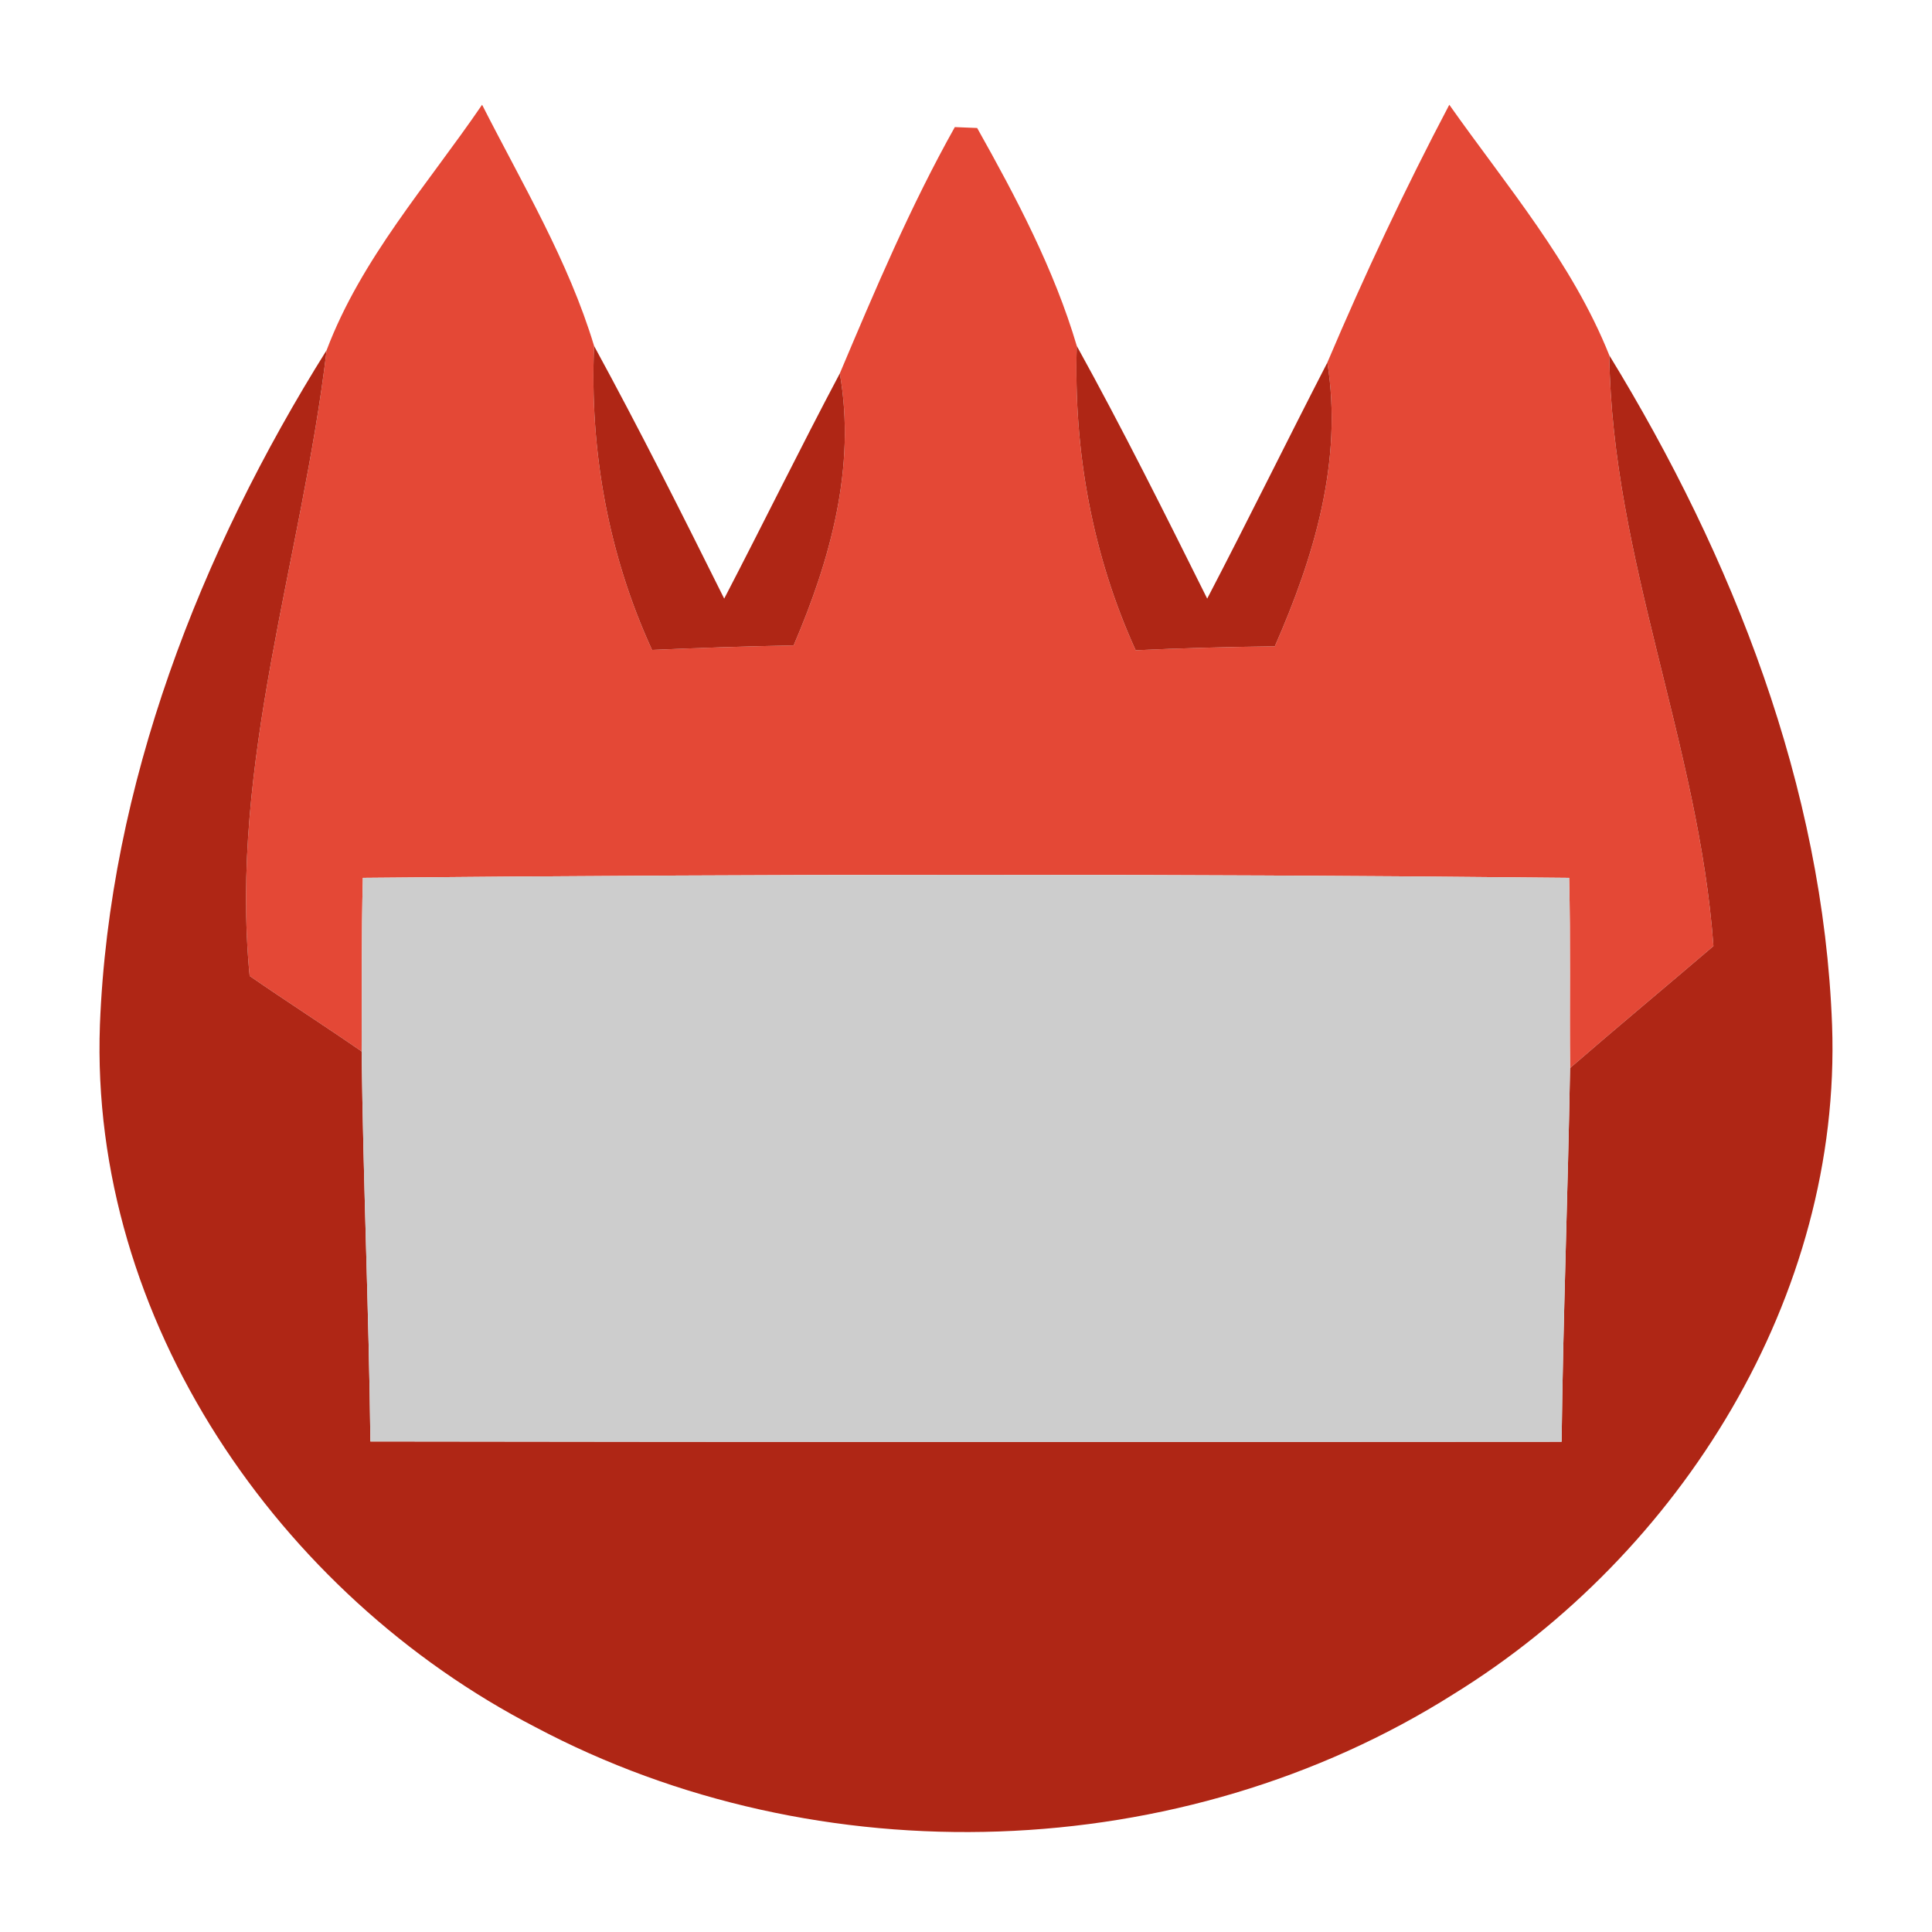 <?xml version="1.0" encoding="UTF-8" ?>
<!DOCTYPE svg PUBLIC "-//W3C//DTD SVG 1.1//EN" "http://www.w3.org/Graphics/SVG/1.1/DTD/svg11.dtd">
<svg width="64pt" height="64pt" viewBox="0 0 64 64" version="1.1" xmlns="http://www.w3.org/2000/svg">
<g id="#e44836ff">
<path fill="#e44836" opacity="1.00" d=" M 10.82 11.60 C 11.97 8.56 14.16 6.12 15.97 3.47 C 17.30 6.09 18.83 8.64 19.68 11.46 C 19.53 14.93 20.15 18.37 21.60 21.53 C 23.17 21.46 24.73 21.41 26.29 21.38 C 27.51 18.53 28.36 15.48 27.82 12.37 C 28.99 9.60 30.16 6.83 31.63 4.21 C 31.81 4.22 32.18 4.23 32.37 4.24 C 33.66 6.54 34.92 8.92 35.67 11.46 C 35.56 14.93 36.18 18.37 37.62 21.54 C 39.15 21.47 40.69 21.43 42.23 21.41 C 43.53 18.45 44.49 15.28 43.97 12.01 C 45.20 9.11 46.54 6.26 48.01 3.47 C 49.90 6.15 52.08 8.69 53.31 11.77 C 53.40 18.49 56.28 24.69 56.76 31.34 C 55.18 32.69 53.58 34.02 52.01 35.38 C 51.99 33.28 52.03 31.18 51.98 29.08 C 38.66 28.94 25.34 28.95 12.02 29.08 C 11.97 31.00 11.99 32.91 11.98 34.83 C 10.75 33.98 9.50 33.18 8.27 32.33 C 7.59 25.27 10.00 18.53 10.82 11.60 Z" />
</g>
<g id="#af2615ff">
<path fill="#af2615" opacity="1.00" d=" M 3.31 33.95 C 3.62 26.00 6.63 18.29 10.82 11.60 C 10.00 18.53 7.59 25.27 8.27 32.33 C 9.50 33.18 10.75 33.98 11.98 34.83 C 12.03 39.14 12.22 43.44 12.27 47.75 C 25.42 47.77 38.58 47.77 51.73 47.76 C 51.78 43.63 51.94 39.51 52.01 35.38 C 53.58 34.02 55.18 32.69 56.76 31.34 C 56.28 24.69 53.40 18.49 53.31 11.77 C 57.40 18.45 60.40 26.07 60.69 33.96 C 61.01 42.95 55.68 51.47 48.15 56.12 C 39.15 61.81 27.13 62.20 17.73 57.21 C 9.23 52.82 2.96 43.71 3.31 33.95 Z" />
<path fill="#af2615" opacity="1.00" d=" M 21.60 21.53 C 20.15 18.37 19.53 14.93 19.68 11.46 C 21.18 14.21 22.59 17.02 23.99 19.83 C 25.28 17.35 26.51 14.84 27.82 12.37 C 28.36 15.48 27.51 18.53 26.29 21.38 C 24.73 21.41 23.17 21.46 21.60 21.53 Z" />
<path fill="#af2615" opacity="1.00" d=" M 37.62 21.54 C 36.18 18.37 35.56 14.93 35.67 11.46 C 37.19 14.21 38.59 17.02 39.99 19.83 C 41.34 17.24 42.63 14.61 43.97 12.01 C 44.49 15.28 43.53 18.45 42.23 21.41 C 40.69 21.43 39.15 21.47 37.62 21.54 Z" />
</g>
<g id="#cdcdcdff">
<path fill="#cdcdcd" opacity="1.00" d=" M 12.02 29.08 C 25.34 28.95 38.66 28.94 51.98 29.08 C 52.03 31.18 51.99 33.28 52.01 35.38 C 51.94 39.51 51.78 43.63 51.73 47.76 C 38.58 47.77 25.42 47.77 12.27 47.75 C 12.22 43.44 12.03 39.14 11.98 34.83 C 11.99 32.91 11.97 31.00 12.02 29.08 Z" />
</g>
</svg>
